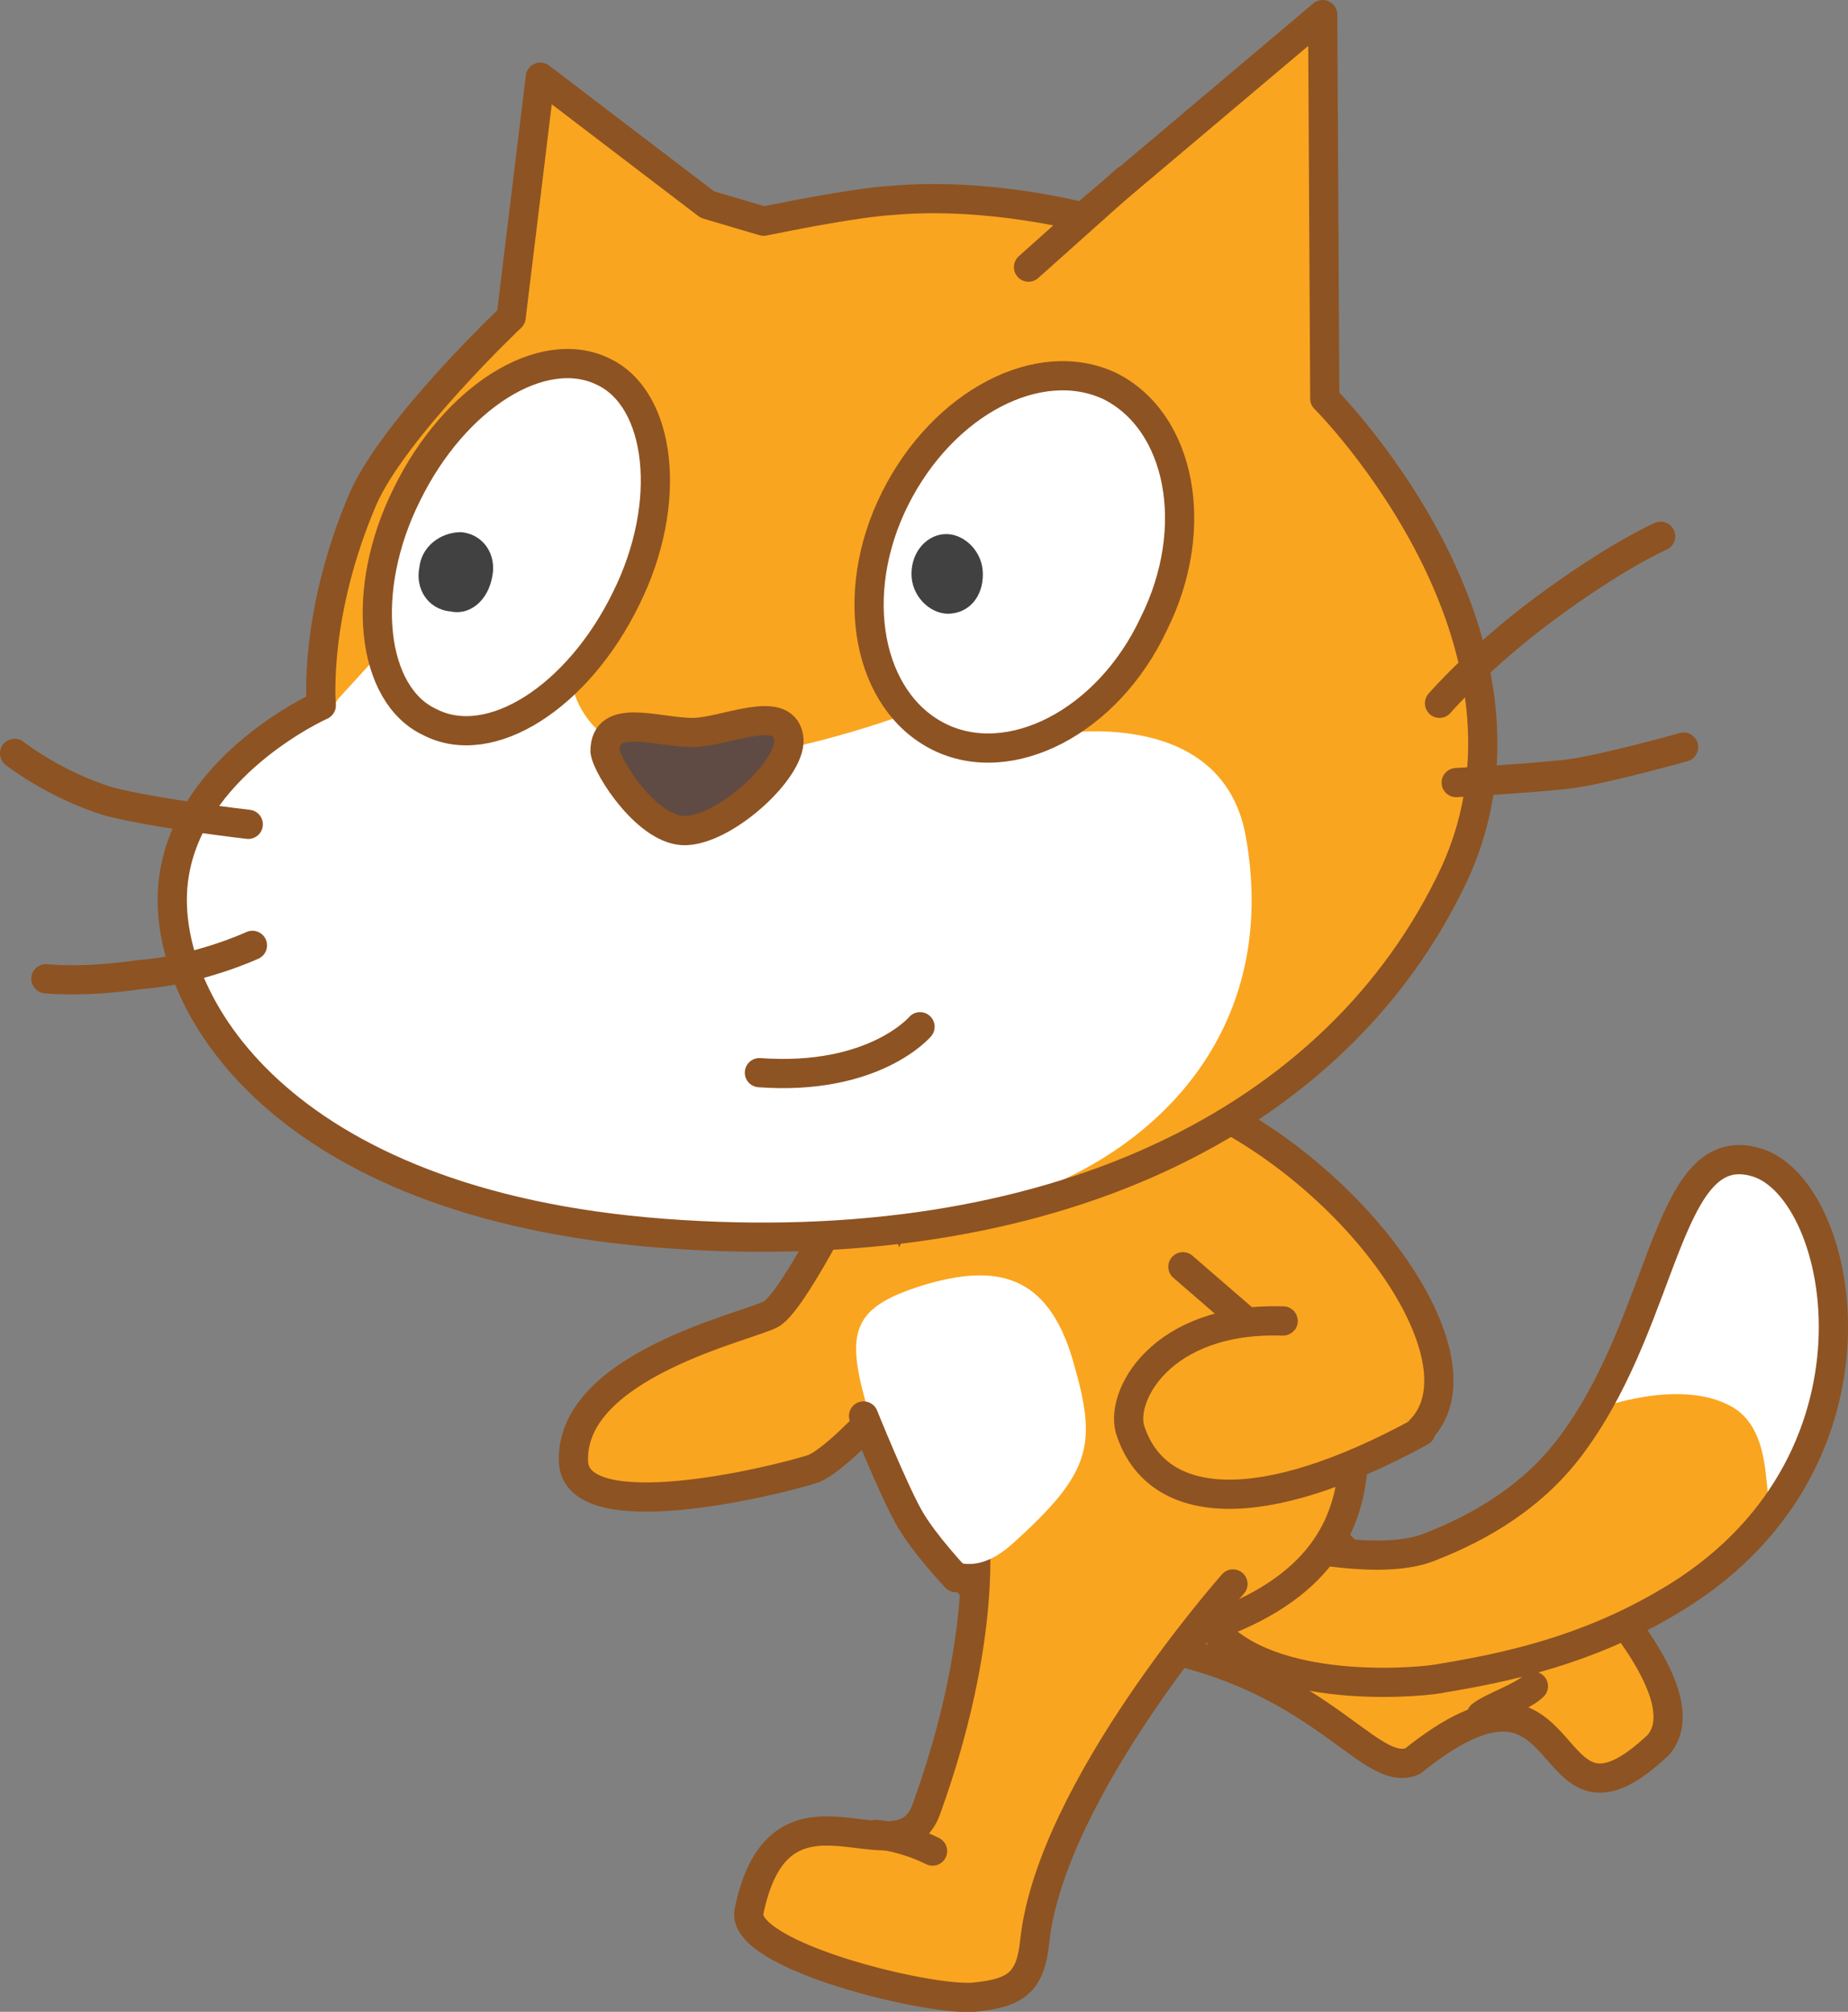 <svg version="1.1" xmlns="http://www.w3.org/2000/svg" xmlns:xlink="http://www.w3.org/1999/xlink" width="88.58" height="96.4" viewBox="0,0,88.58,96.4"><rect x="0" y="0" width="88.58" height="96.4" fill="#808080" stroke="none"/><g transform="translate(-187.087,-136.5)"><g data-paper-data="{&quot;isPaintingLayer&quot;:true}" fill-rule="nonzero" stroke-miterlimit="10" stroke-dasharray="" stroke-dashoffset="0" style="mix-blend-mode: normal"><g data-paper-data="{&quot;index&quot;:null}" fill="#faa51f" stroke="#8e5322" stroke-width="1.4" stroke-linecap="round" stroke-linejoin="round"><path d="M249.487,208.6c0,0 3.9,4.3 5.1,4.9c6.8,-3.1 6.2,-4.3 9.2,-0.7c1.4,1.7 4.4,5.4 2.8,7.3c-5.9,5.6 -3.6,-5.8 -11.8,0.8c-2.2,0.9 -4.6,-4.7 -14.2,-5.8"/><path d="M260.587,217.3c-0.5,0.5 -2,1 -2.5,1.4"/></g><g data-paper-data="{&quot;index&quot;:null}"><path d="M255.687,210.6c2.3,-0.9 5,-2.4 6.9,-5.1c4.4,-6.1 4.4,-14.6 8.7,-13.3c4.3,1.3 6.9,14.6 -4.3,21.1c-3.9,2.3 -7.7,3.1 -10.7,3.6c-0.8,0.2 -7.8,0.9 -10.8,-2.1c-3,-3 -1.6,-4.1 -0.9,-4.8c0.7,-0.6 7.8,2 11.1,0.6z" fill="#faa51f" stroke="none" stroke-width="1" stroke-linecap="butt" stroke-linejoin="miter"/><path d="M271.087,192.1c2.1,0.3 4.3,4.8 4.1,8.5c-0.3,3.7 -1.8,6.3 -2.7,7.8c-1.3,1.4 0.1,-3.1 -2.4,-4.5c-2.5,-1.4 -6.4,0.1 -6.4,0.1c0,0 2.2,-4.9 3.4,-7.7c0.9,-2.5 1.8,-4.3 4,-4.2z" fill="#ffffff" stroke="none" stroke-width="1" stroke-linecap="butt" stroke-linejoin="miter"/><path d="M255.687,210.6c2.3,-0.9 5,-2.4 6.9,-5.1c4.4,-6.1 4.4,-14.6 8.7,-13.3c4.3,1.3 6.9,14.6 -4.3,21.1c-3.9,2.3 -7.7,3.1 -10.7,3.6c-0.8,0.2 -7.8,0.9 -10.8,-2.1c-3,-3 -1.6,-4.1 -0.9,-4.8c0.7,-0.6 7.8,2 11.1,0.6z" fill="none" stroke="#8e5322" stroke-width="1.4" stroke-linecap="round" stroke-linejoin="round"/></g><path d="M241.687,207.5" data-paper-data="{&quot;index&quot;:null}" fill="#faa51f" stroke="#8e5322" stroke-width="1.4" stroke-linecap="round" stroke-linejoin="round"/><path d="M237.087,191.6c6.5,-1.9 10.9,-1.3 12.8,5.1c1.9,6.4 5.5,14.8 -5.9,18.1c-11.4,3.3 -12.5,-6.6 -14.4,-13c-1.9,-6.4 1,-8.3 7.5,-10.2z" data-paper-data="{&quot;index&quot;:null}" fill="#faa51f" stroke="#8e5322" stroke-width="1.4" stroke-linecap="round" stroke-linejoin="round"/><g data-paper-data="{&quot;index&quot;:null}" fill="#faa51f" stroke="#8e5322" stroke-width="1.4" stroke-linecap="round" stroke-linejoin="round"><path d="M246.187,212.4c0,0 -8.7,9.8 -9.5,17.1c-0.2,2 -0.9,2.5 -2.9,2.7c-2.2,0.2 -11.2,-2 -10.8,-4.1c1.5,-7.3 7.2,-1.3 8.5,-4.9c3,-8.3 2.3,-13.4 2.3,-13.4"/><path d="M229.087,224.4c0,0 1.3,0.1 2.7,0.8"/></g><path d="M231.988,200.967c0,0 -4.139,5.122 -5.885,5.902c-1.999,0.648 -11.414,2.898 -11.527,-0.336c-0.17,-4.636 8.483,-6.491 9.477,-7.067c1.193,-0.691 4.486,-7.501 4.486,-7.501" data-paper-data="{&quot;index&quot;:null}" fill="#faa51f" stroke="#8e5322" stroke-width="1.4" stroke-linecap="round" stroke-linejoin="miter"/><path d="M231.287,198.1c3.6,-1.1 6,-0.5 7.2,3.5c1.2,4.1 1,5.4 -2.9,8.9c-3.5,3.1 -5.6,-2.1 -6.8,-6.1c-1.2,-4 -1,-5.2 2.5,-6.3z" data-paper-data="{&quot;index&quot;:null}" fill="#ffffff" stroke="none" stroke-width="1" stroke-linecap="butt" stroke-linejoin="miter"/><g data-paper-data="{&quot;index&quot;:null}" stroke="#8e5322" stroke-width="1.4" stroke-linecap="round" stroke-linejoin="round"><path d="M236.687,192.7l7.2,-3.6c8,3.3 14.6,12.5 11.3,15.9" fill="#faa51f"/><path d="M247.487,200.4" fill="#faa51f"/><path d="M243.987,199.6" fill="none"/><path d="M247.487,200.4l-3.7,-3.2" fill="#faa51f"/><path d="M247.487,200.4l1.1,-0.6" fill="none"/></g><g data-paper-data="{&quot;index&quot;:null}" stroke="#8e5322" stroke-width="1.4" stroke-linecap="round" stroke-linejoin="round"><path d="M229.587,205.7" fill="#faa51f"/><path d="M231.687,203.5" fill="none"/></g><path d="M255.187,205.1c-7.7,4.2 -12.6,3.8 -13.9,0c-0.6,-1.6 1.4,-5.5 7.3,-5.3" data-paper-data="{&quot;index&quot;:null}" fill="#faa51f" stroke="#8e5322" stroke-width="1.4" stroke-linecap="round" stroke-linejoin="round"/><g data-paper-data="{&quot;index&quot;:null}"><g><path d="M223.687,147.1c1.5,-0.3 4.5,-0.9 6.2,-1c4.6,-0.4 9.1,0.8 9.1,0.8l11.5,-9.7l0.1,18.4c-0.7,-0.7 11.6,11.1 6.2,22.8c-5.6,11.9 -19.4,18.6 -37.9,17.2c-18.5,-1.4 -24.1,-11.2 -23.5,-16.8c0.6,-5.6 7.1,-8.5 7.1,-8.5c0,0 -0.4,-4.3 2,-9.9c1.5,-3.4 7.1,-8.7 7.1,-8.7l1.4,-11.5l8,6.1z" fill="#faa51f" stroke="none" stroke-width="1" stroke-linecap="butt" stroke-linejoin="miter"/><path d="M203.287,170l2.1,-2.3l9.1,1.5c0,0 0.4,3.3 4.7,3.7c4.3,0.4 11.1,-2.1 11.1,-2.1l7.3,0.9c0,0 8,-1.5 9.2,4.8c2,10.9 -6.5,17.3 -15,18.3c-5.5,0.7 -9,0.4 -13,0.2c-17.4,-1 -23.6,-10.7 -22.8,-16.3c0.5,-5.6 6.9,-8 6.9,-8z" fill="#ffffff" stroke="none" stroke-width="1" stroke-linecap="butt" stroke-linejoin="miter"/><path d="M198.987,176c0,0 -4.4,-0.5 -6.7,-1.1c-2.6,-0.8 -4.5,-2.3 -4.5,-2.3" fill="none" stroke="#8e5322" stroke-width="1.4" stroke-linecap="round" stroke-linejoin="round"/><path d="M199.187,181.8c0,0 -2.6,1.2 -5.4,1.4c-2.7,0.4 -4.5,0.2 -4.5,0.2" fill="none" stroke="#8e5322" stroke-width="1.4" stroke-linecap="round" stroke-linejoin="round"/><path d="M241.087,145.1l-4.7,4.2" fill="none" stroke="#8e5322" stroke-width="1.4" stroke-linecap="round" stroke-linejoin="round"/><path d="M223.687,147.1c1.5,-0.3 4.5,-0.9 6.2,-1c4.6,-0.4 9.1,0.8 9.1,0.8l11.5,-9.7l0.1,18.4c-0.7,-0.7 11.6,11.1 6.2,22.8c-5.6,11.9 -19.4,18.6 -37.9,17.2c-18.5,-1.4 -24.1,-11.2 -23.5,-16.8c0.6,-5.6 7.1,-8.5 7.1,-8.5c0,0 -0.4,-4.3 2,-9.9c1.5,-3.4 7.1,-8.7 7.1,-8.7l1.4,-11.5l8,6.1z" fill="none" stroke="#8e5322" stroke-width="1.4" stroke-linecap="round" stroke-linejoin="round"/><path d="M267.787,172.3c0,0 -3.9,1.1 -5.6,1.3c-1.8,0.2 -5.3,0.4 -5.3,0.4" fill="none" stroke="#8e5322" stroke-width="1.4" stroke-linecap="round" stroke-linejoin="round"/><path d="M256.087,170.2c0,0 1.9,-2.2 5,-4.5c3.5,-2.6 5.6,-3.5 5.6,-3.5" fill="none" stroke="#8e5322" stroke-width="1.4" stroke-linecap="round" stroke-linejoin="round"/></g><g><path d="M215.987,154.3c2.8,1.3 3.4,6.3 1.1,10.9c-2.3,4.7 -6.5,7.4 -9.4,5.9c-2.8,-1.3 -3.4,-6.3 -1.1,-10.9c2.3,-4.7 6.5,-7.3 9.4,-5.9z" fill="#ffffff" stroke="#8e5322" stroke-width="1.4" stroke-linecap="round" stroke-linejoin="round"/><path d="M207.187,163.7c0.1,-1 1,-1.7 2,-1.7c1.1,0.1 1.7,1.1 1.5,2.1c-0.2,1.2 -1.1,1.9 -2,1.7c-1.1,-0.1 -1.7,-1.1 -1.5,-2.1" fill="#414142" stroke="none" stroke-width="1" stroke-linecap="butt" stroke-linejoin="miter"/></g><g><path d="M240.287,155c3.4,1.7 4.4,6.8 2.1,11.4c-2.2,4.7 -6.9,7.1 -10.3,5.4c-3.4,-1.7 -4.4,-6.8 -2.1,-11.4c2.3,-4.6 6.9,-7 10.3,-5.4z" fill="#ffffff" stroke="#8e5322" stroke-width="1.4" stroke-linecap="round" stroke-linejoin="round"/><path d="M230.787,164.2c-0.1,-1.1 0.6,-2 1.5,-2.1c0.9,-0.1 1.8,0.7 1.9,1.7c0.1,1.1 -0.5,2 -1.5,2.1c-0.9,0.1 -1.8,-0.7 -1.9,-1.7" fill="#414142" stroke="none" stroke-width="1" stroke-linecap="butt" stroke-linejoin="miter"/></g><path d="M224.887,171.8c0.3,1.4 -2.9,4.4 -4.9,4.5c-1.8,0.1 -3.8,-3 -3.9,-3.8c0,-1.9 2.5,-0.9 4.2,-0.9c1.5,0 4.3,-1.4 4.6,0.2z" fill="#5f4b43" stroke="#8e5322" stroke-width="1.4" stroke-linecap="round" stroke-linejoin="round"/><path d="M231.187,185.7c0,0 -2.2,2.6 -7.7,2.2" fill="#ffffff" stroke="#8e5322" stroke-width="1.4" stroke-linecap="round" stroke-linejoin="round"/></g><path d="M232.907,212.098c0,0 -1.524,-1.616 -2.224,-2.84c-0.77,-1.347 -2.203,-4.908 -2.203,-4.908" data-paper-data="{&quot;index&quot;:null}" fill="none" stroke="#8e5322" stroke-width="1.4" stroke-linecap="round" stroke-linejoin="miter"/></g></g></svg>